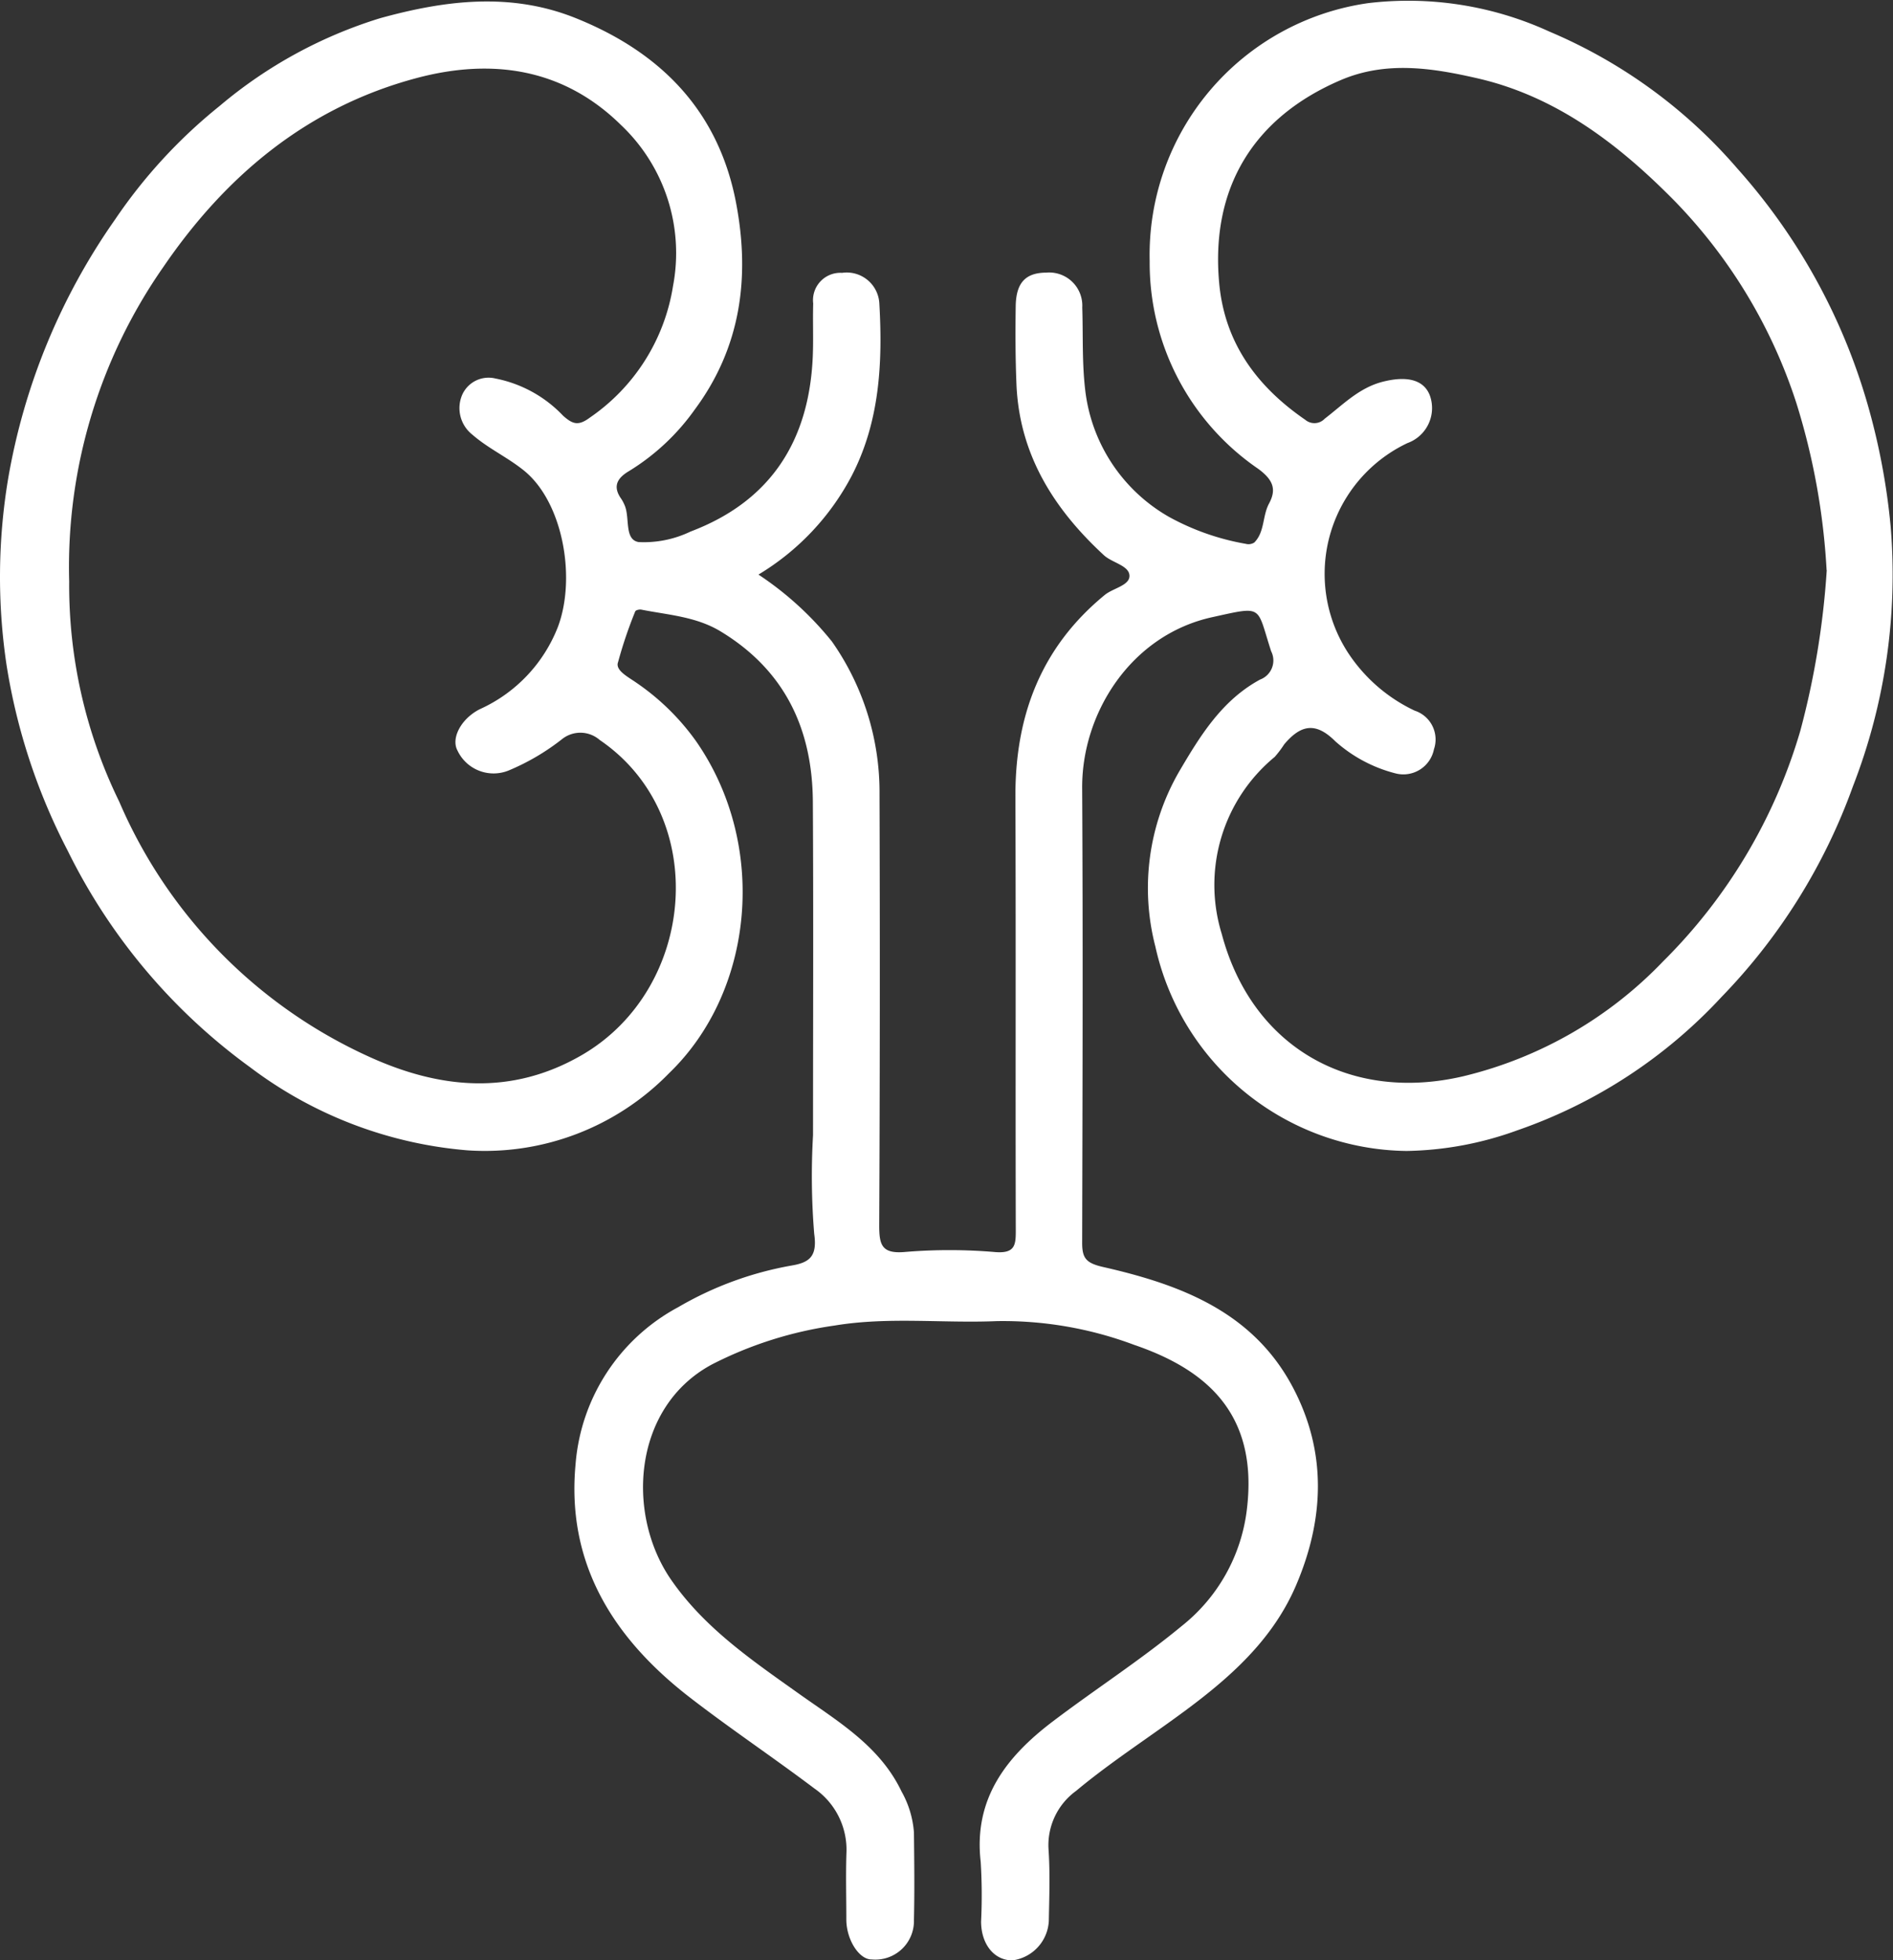 <svg id="Group_81" data-name="Group 81" xmlns="http://www.w3.org/2000/svg" xmlns:xlink="http://www.w3.org/1999/xlink" width="120" height="124.294" viewBox="0 0 120 124.294">
  <rect x="0" y="0" width="120" height="124.294" fill="#333333" stroke="none"/>
  <defs>
    <clipPath id="clip-path">
      <rect id="Rectangle_79" data-name="Rectangle 79" width="120" height="124.294" fill="#fff"/>
    </clipPath>
  </defs>
  <g id="Group_80" data-name="Group 80" clip-path="url(#clip-path)">
    <path id="Path_167" data-name="Path 167" d="M48.086,36.435a20.431,20.431,0,0,1,4.654,4.244,16.629,16.629,0,0,1,3.014,9.682q.045,13.626-.019,27.253c-.008,1.308.131,1.911,1.681,1.762a33.986,33.986,0,0,1,5.7.013c1.271.093,1.279-.5,1.276-1.451-.025-9.132.011-18.265-.024-27.4-.02-5.134,1.607-9.483,5.661-12.813.538-.442,1.6-.6,1.569-1.236s-1.1-.806-1.62-1.286c-3.171-2.927-5.358-6.379-5.543-10.83-.068-1.649-.072-3.3-.048-4.954.022-1.5.628-2.126,1.937-2.134A2.1,2.1,0,0,1,68.606,19.5c.057,1.746-.02,3.489.188,5.237a10.661,10.661,0,0,0,5.339,8.052,15.646,15.646,0,0,0,4.829,1.691.683.683,0,0,0,.549-.081c.669-.675.507-1.676.937-2.477.465-.866.295-1.478-.693-2.2A15.819,15.819,0,0,1,72.88,16.558,16.127,16.127,0,0,1,86.721.2,21.443,21.443,0,0,1,98.212,2a32.355,32.355,0,0,1,11.922,8.687,38.323,38.323,0,0,1,8.24,14.894,42.393,42.393,0,0,1,1.48,7.829,37.026,37.026,0,0,1-2.393,16.444,37.283,37.283,0,0,1-8.335,13.362,31.8,31.8,0,0,1-12.949,8.454,21.439,21.439,0,0,1-7.006,1.306A16.516,16.516,0,0,1,73.241,60.018a14.774,14.774,0,0,1,1.508-11.1c1.318-2.241,2.7-4.515,5.131-5.831a1.291,1.291,0,0,0,.7-1.794c-.945-2.9-.446-2.884-3.736-2.161-5.161,1.134-8.27,6.09-8.244,10.825.054,9.619.023,19.237,0,28.856,0,.981.267,1.278,1.342,1.523,4.868,1.109,9.469,2.822,12.006,7.612,2.184,4.123,2,8.377.215,12.559-1.664,3.9-4.9,6.449-8.232,8.828-1.929,1.378-3.9,2.7-5.72,4.218a4.252,4.252,0,0,0-1.741,3.733c.1,1.5.044,3.011.016,4.516a2.657,2.657,0,0,1-2.286,2.491c-1.159.023-2-1-2.008-2.453a34.722,34.722,0,0,0-.024-3.787c-.465-4.021,1.645-6.689,4.578-8.913,2.694-2.043,5.551-3.882,8.153-6.034a11.107,11.107,0,0,0,4.146-7.437c.727-6.095-2.645-8.862-7.165-10.405a23.7,23.7,0,0,0-8.685-1.5c-3.425.146-6.866-.286-10.281.28a24.531,24.531,0,0,0-7.779,2.465c-5.014,2.687-5.479,9.463-2.6,13.643,2.118,3.071,5.145,5.125,8.13,7.25,2.445,1.74,5.112,3.3,6.487,6.19a6.219,6.219,0,0,1,.784,2.591c.02,1.846.044,3.693,0,5.537a2.449,2.449,0,0,1-2.676,2.518c-.8.013-1.607-1.255-1.61-2.528,0-1.409-.04-2.819.007-4.226a4.721,4.721,0,0,0-2.025-4.082c-2.6-1.962-5.307-3.772-7.881-5.76-4.834-3.733-7.863-8.463-7.264-14.816A12.4,12.4,0,0,1,43,82.876a21.7,21.7,0,0,1,7.214-2.642c1.124-.194,1.6-.6,1.4-2a44.947,44.947,0,0,1-.075-6.256c0-7.044.03-14.088-.011-21.132-.027-4.615-1.769-8.34-5.843-10.81-1.561-.946-3.32-1.043-5.028-1.382-.121-.024-.341.023-.387.107a27.812,27.812,0,0,0-1.087,3.21c-.207.522.616.939,1.133,1.3a15.1,15.1,0,0,1,3.8,3.712c4.6,6.6,3.694,15.861-1.7,21.06a16.311,16.311,0,0,1-12.769,4.894,26.42,26.42,0,0,1-13.781-5.26,37.338,37.338,0,0,1-11.58-13.75A38.487,38.487,0,0,1,.412,42.144a37.831,37.831,0,0,1,.1-11.769A40.5,40.5,0,0,1,7.3,13.91a32.777,32.777,0,0,1,6.614-7.184A28.937,28.937,0,0,1,24.094,1.155C28.221.013,32.357-.5,36.454,1.132,41.845,3.286,45.547,7,46.663,12.877c.893,4.7.307,9.141-2.622,13.092a14.221,14.221,0,0,1-4.167,3.9c-.747.441-1.054.969-.491,1.761a2.359,2.359,0,0,1,.2.374c.37.794-.036,2.206.9,2.366a6.817,6.817,0,0,0,3.294-.668c5.092-1.927,7.52-5.766,7.746-11.106.047-1.115-.006-2.235.027-3.351A1.735,1.735,0,0,1,53.378,17.3a2.07,2.07,0,0,1,2.365,1.946c.215,3.772.022,7.512-1.762,10.94a15.95,15.95,0,0,1-5.9,6.244m67.71-.282a43.368,43.368,0,0,0-1.919-10.6A32.876,32.876,0,0,0,106.1,12.685C102.577,9.12,98.624,6.1,93.641,4.962c-2.829-.648-5.767-1.116-8.647.116-5.548,2.374-8.268,6.858-7.706,12.894.353,3.79,2.4,6.544,5.452,8.643a.9.9,0,0,0,1.239-.07c1.151-.883,2.177-1.963,3.686-2.344s2.595-.136,2.978.881a2.36,2.36,0,0,1-1.424,3.012,9.174,9.174,0,0,0-3.8,13.239,10.3,10.3,0,0,0,4.257,3.724A1.924,1.924,0,0,1,90.9,47.508a1.977,1.977,0,0,1-2.427,1.53A9.085,9.085,0,0,1,84.646,47c-1.206-1.2-2.15-1.1-3.239.195a6.653,6.653,0,0,1-.6.795,10.524,10.524,0,0,0-3.359,11.223c1.908,7.183,8.129,10.722,15.344,9.019a25.9,25.9,0,0,0,12.622-7.265,34.045,34.045,0,0,0,8.71-14.629A52.356,52.356,0,0,0,115.8,36.152m-111.414.7A31.2,31.2,0,0,0,7.558,50.827,31.316,31.316,0,0,0,23.472,67.035c4.376,1.978,8.918,2.466,13.412-.14,7.254-4.207,8.182-15.172,1.134-19.976a1.864,1.864,0,0,0-2.348-.087,14.477,14.477,0,0,1-3.412,2.014A2.529,2.529,0,0,1,29,47.587c-.422-.784.23-2.013,1.4-2.614a9.514,9.514,0,0,0,4.97-5.234c1.166-3.117.311-7.906-2.152-9.9-1.049-.85-2.267-1.4-3.272-2.278a2.141,2.141,0,0,1-.664-2.488A1.829,1.829,0,0,1,31.411,24,8.033,8.033,0,0,1,35.7,26.363c.606.535.962.66,1.7.109a12.465,12.465,0,0,0,5.262-8.328,11.174,11.174,0,0,0-3.3-10.221c-3.6-3.544-8.092-4.273-12.969-2.969-6.955,1.859-12.109,6.22-16.038,11.973a33.238,33.238,0,0,0-5.97,19.924" transform="translate(0 0)" fill="#fff"/>
  </g>
</svg>
